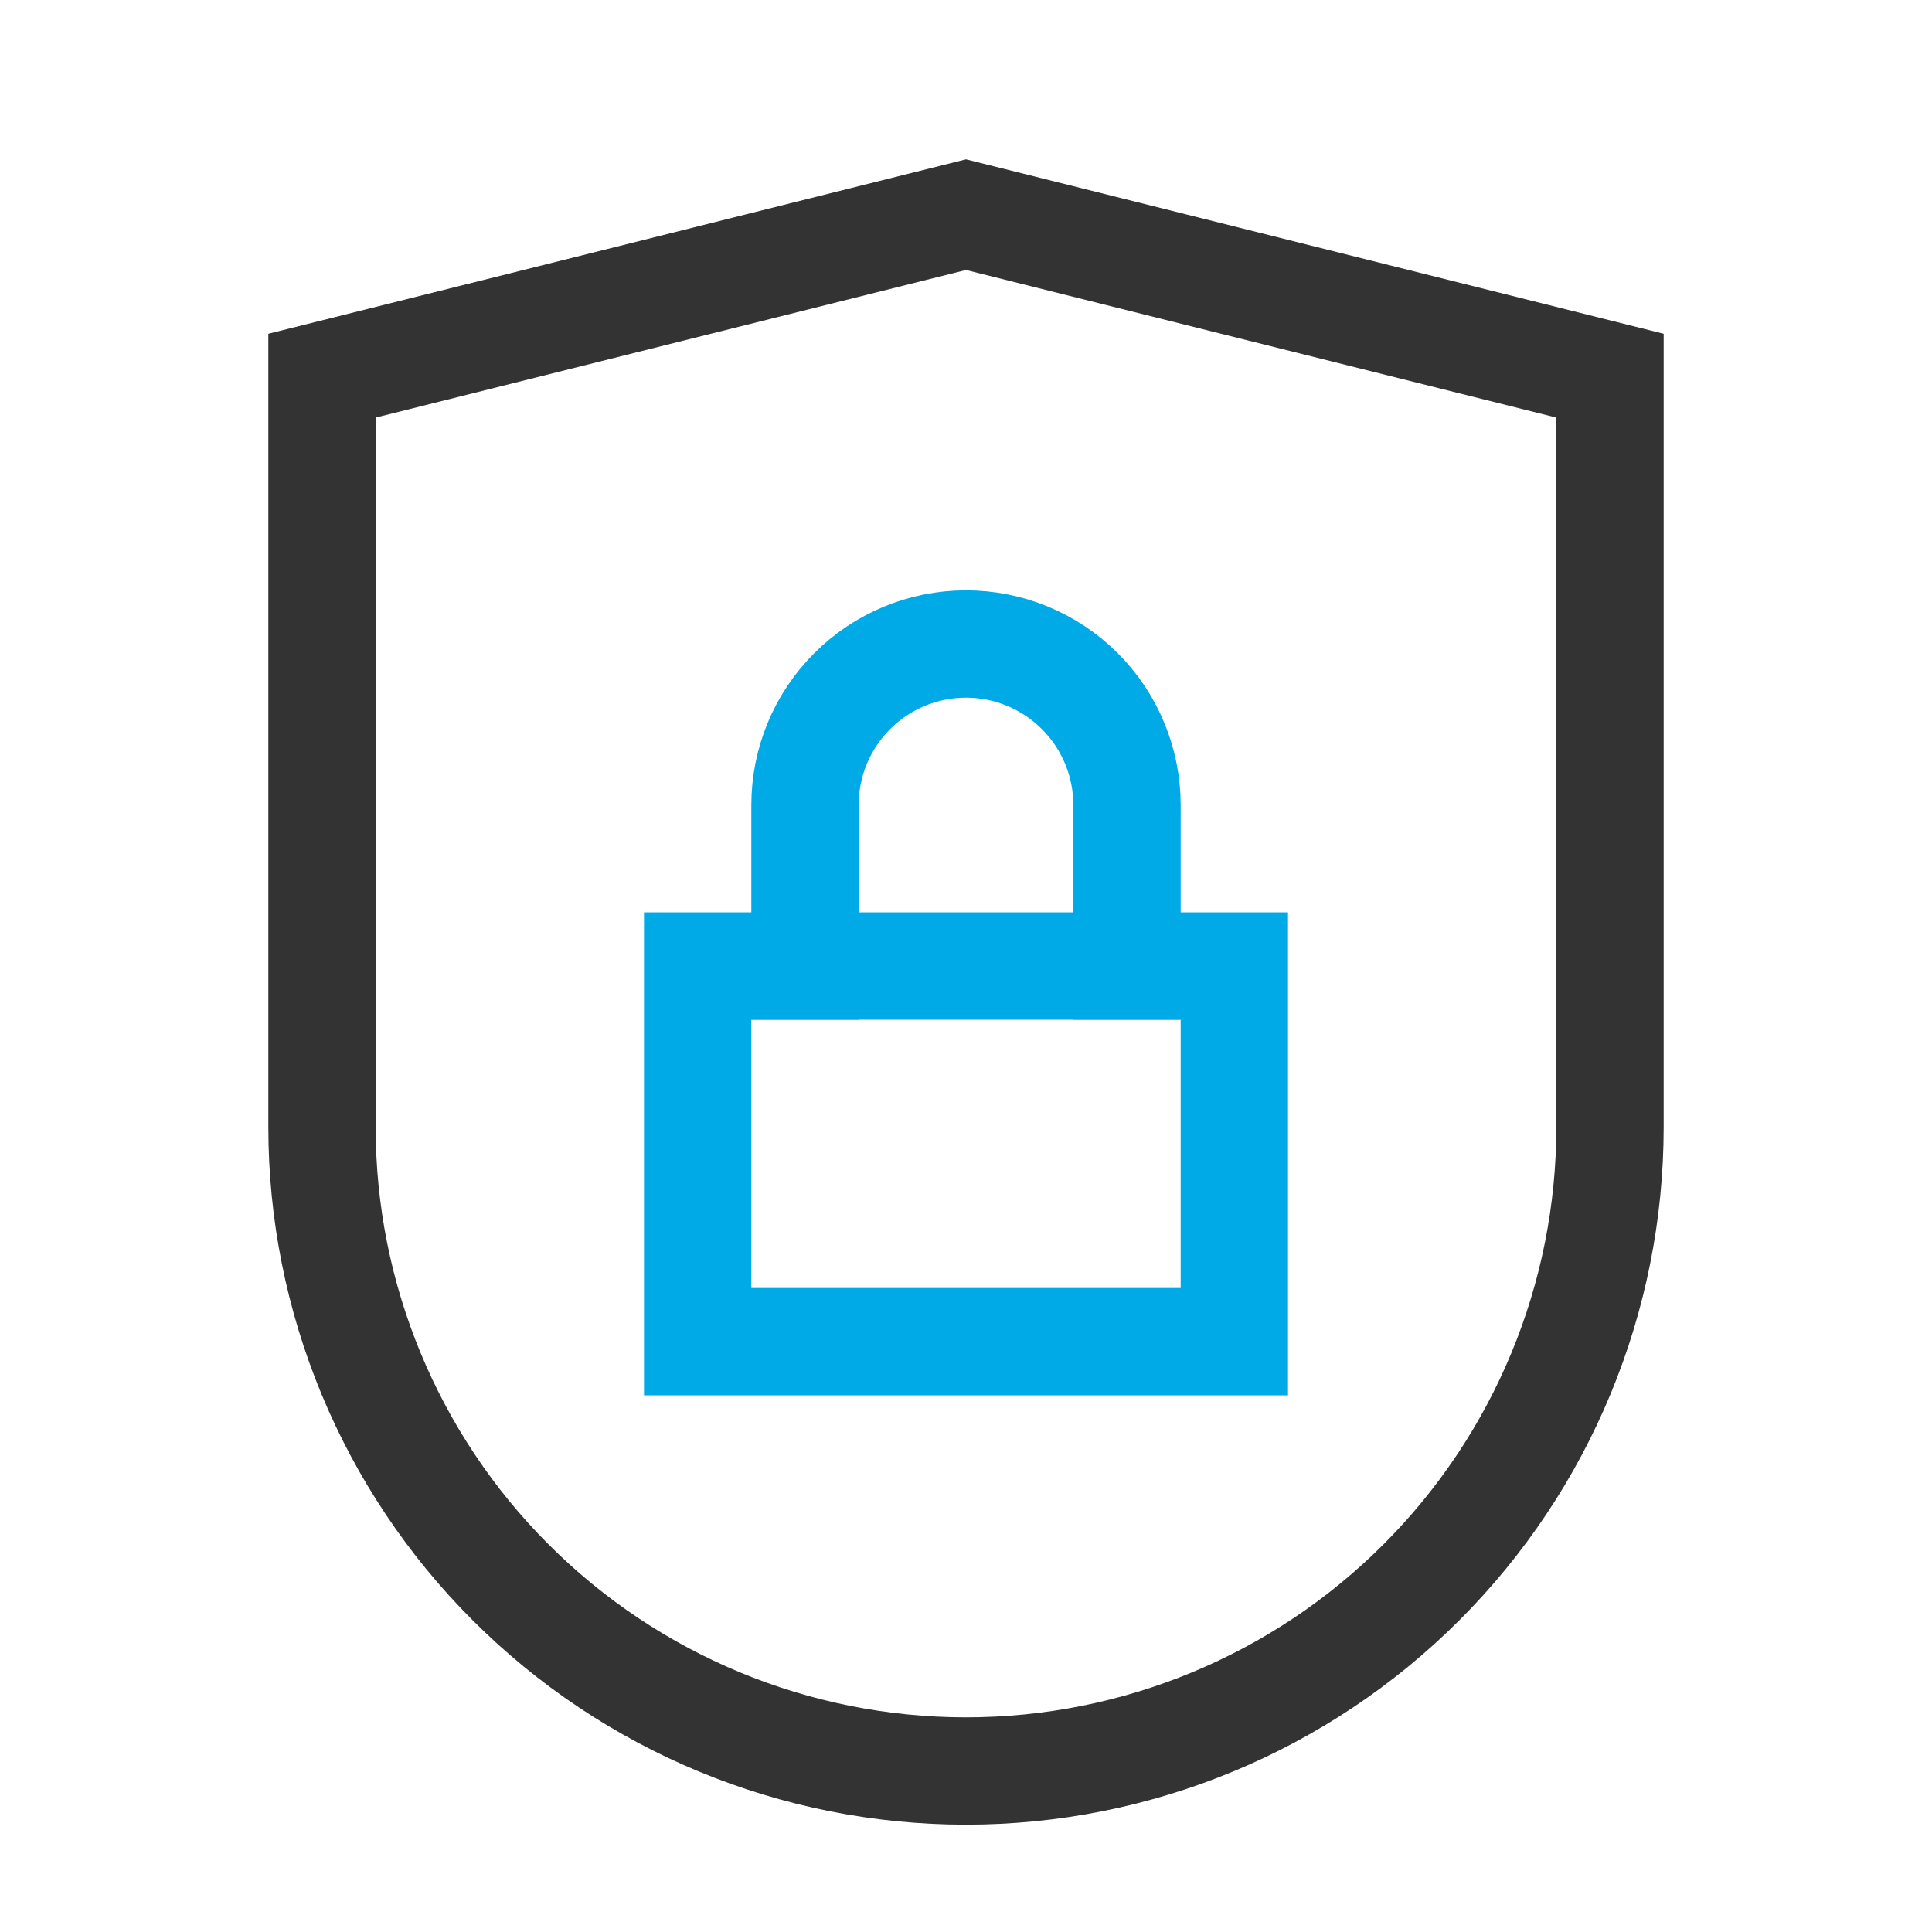 <svg width="36" height="36" viewBox="0 0 36 36" fill="none" xmlns="http://www.w3.org/2000/svg">
<path d="M23 18H13V25H23V18Z" stroke="#00AAE7" stroke-width="2" stroke-miterlimit="10" stroke-linecap="square"/>
<path d="M15 18V15C15 14.204 15.316 13.441 15.879 12.879C16.441 12.316 17.204 12 18 12V12C18.796 12 19.559 12.316 20.121 12.879C20.684 13.441 21 14.204 21 15V18" stroke="#00AAE7" stroke-width="2" stroke-miterlimit="10" stroke-linecap="square"/>
<path d="M30 21C30 24.183 28.736 27.235 26.485 29.485C24.235 31.736 21.183 33 18 33C14.817 33 11.765 31.736 9.515 29.485C7.264 27.235 6 24.183 6 21V7L18 4L30 7V21Z" stroke="#333333" stroke-width="2" stroke-miterlimit="10" stroke-linecap="square"/>
</svg>
